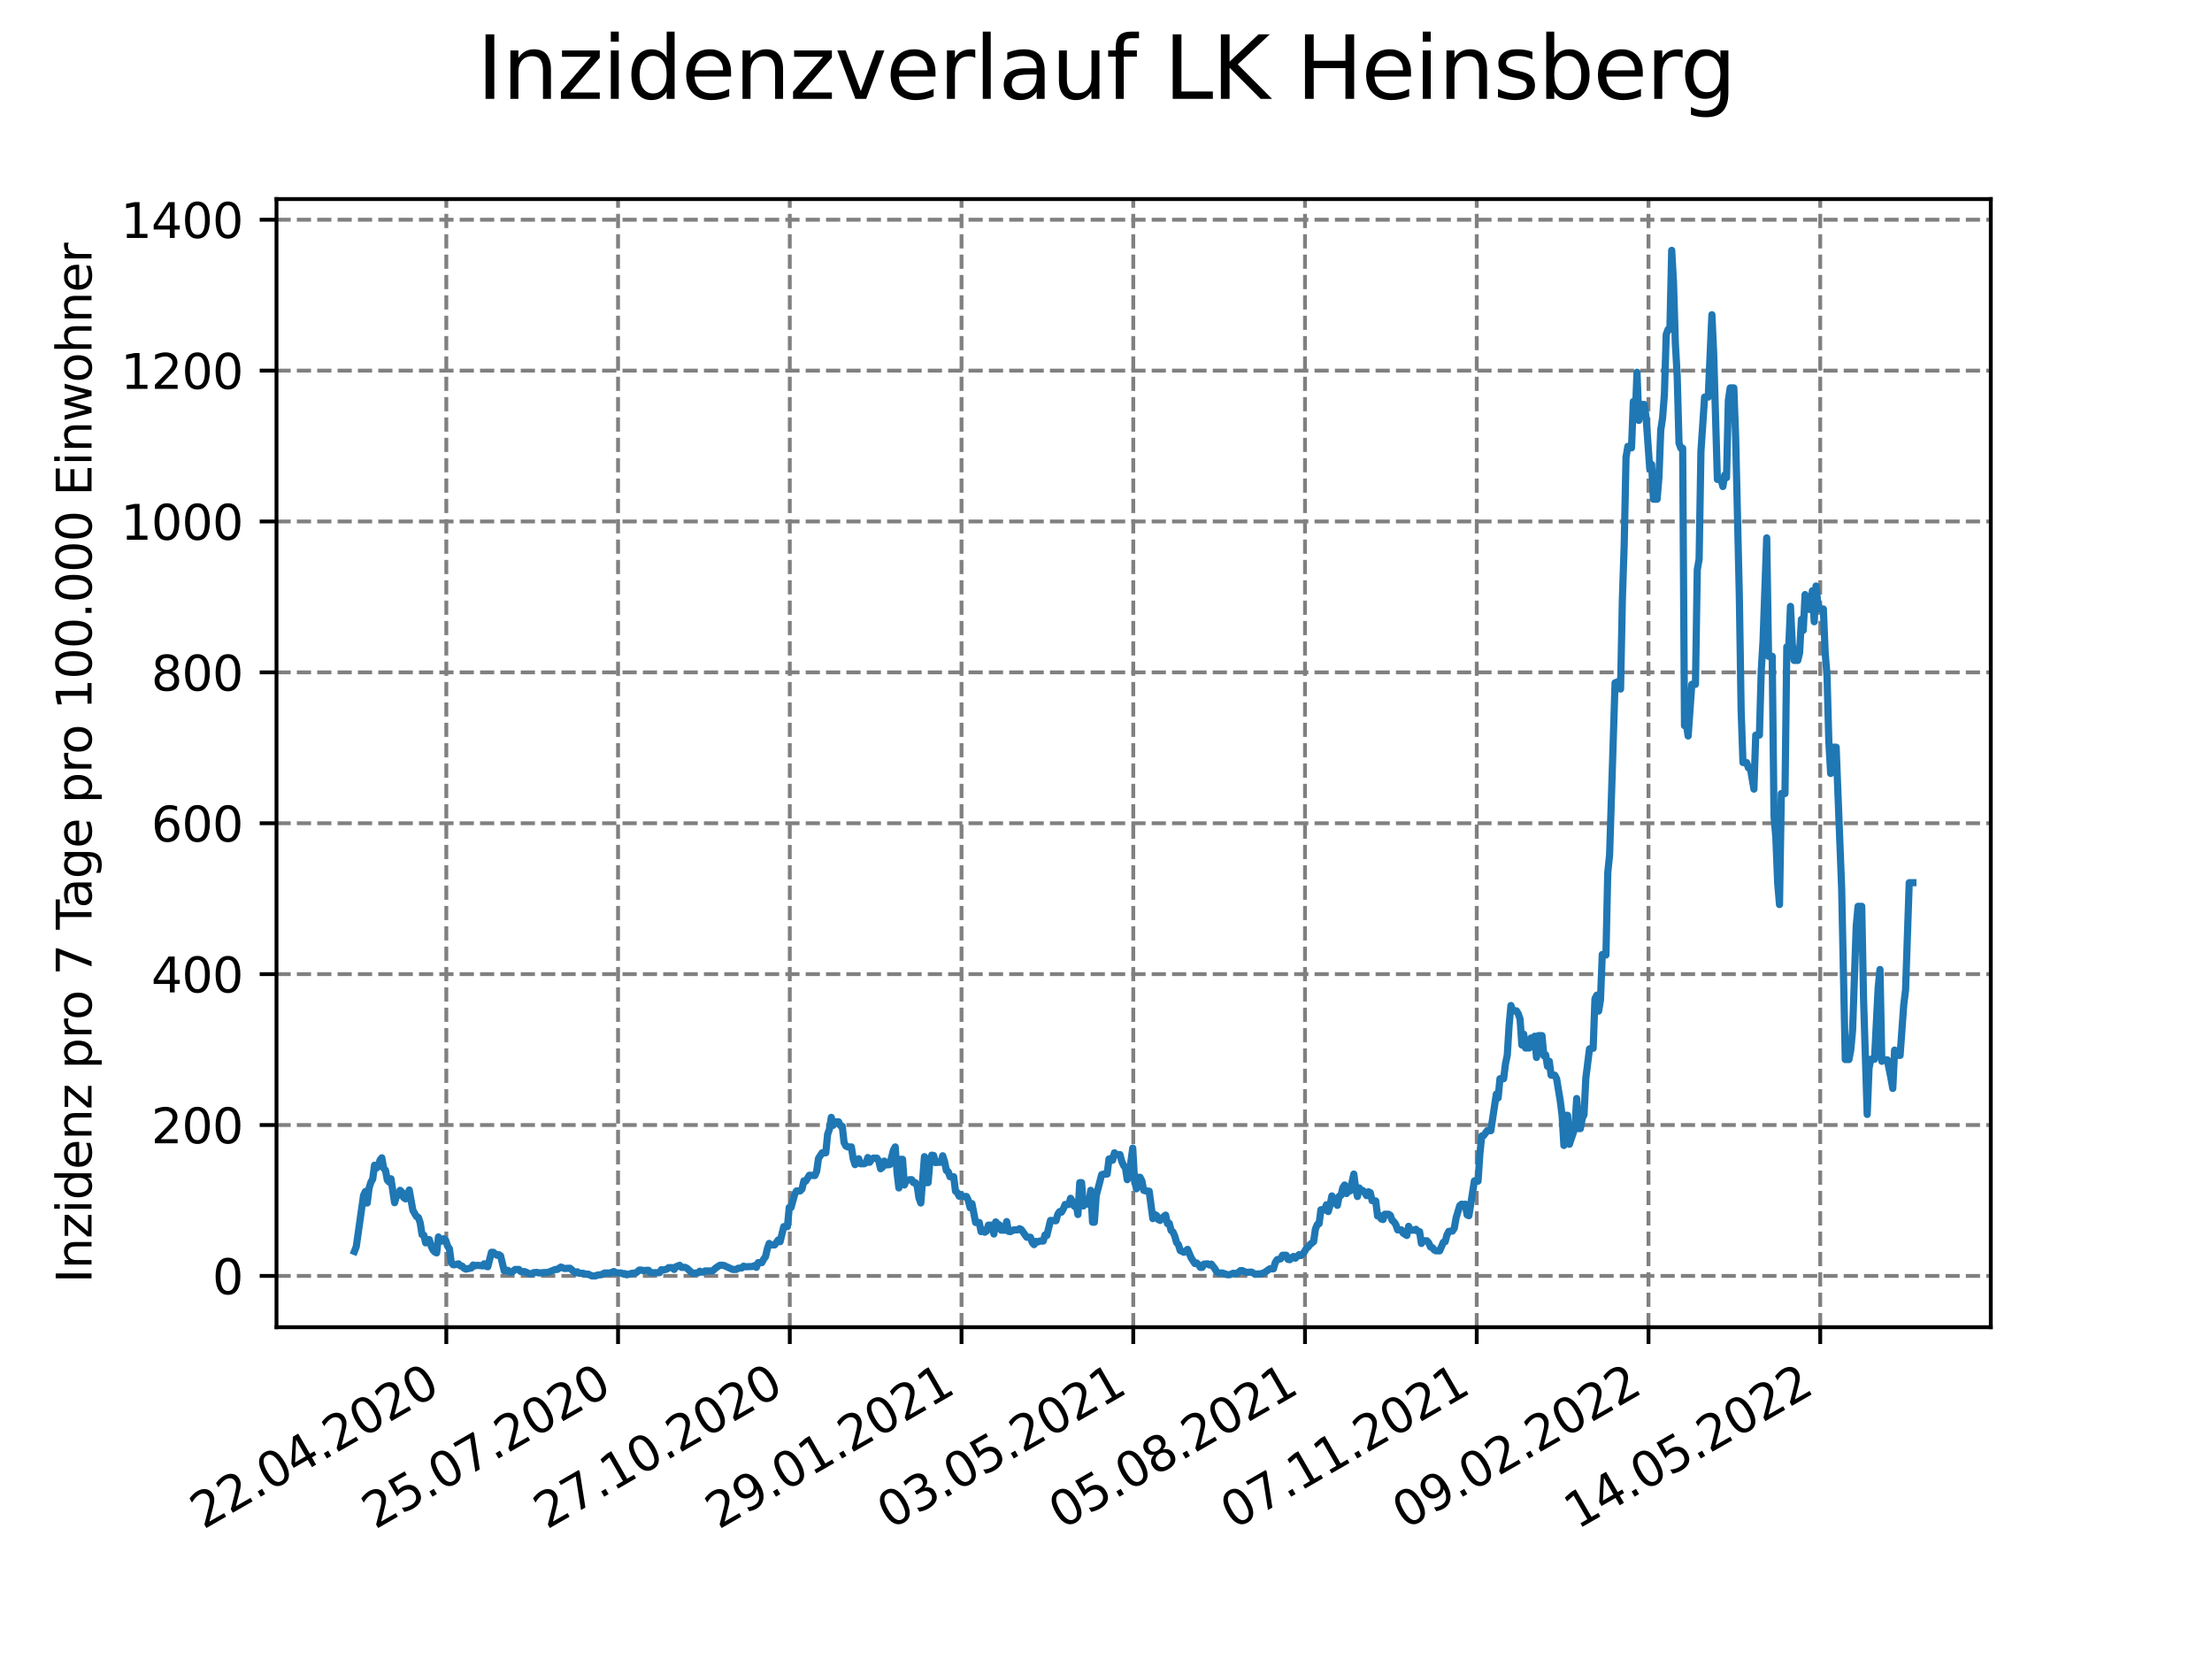 <?xml version="1.0" encoding="utf-8" standalone="no"?>
<!DOCTYPE svg PUBLIC "-//W3C//DTD SVG 1.1//EN"
  "http://www.w3.org/Graphics/SVG/1.1/DTD/svg11.dtd">
<svg xmlns:xlink="http://www.w3.org/1999/xlink" width="460.8pt" height="345.6pt" viewBox="0 0 460.8 345.6" xmlns="http://www.w3.org/2000/svg" version="1.1">
 <defs>
  <style type="text/css">*{stroke-linejoin: round; stroke-linecap: butt}</style>
 </defs>
 <g id="figure_1">
  <g id="patch_1">
   <path d="M 0 345.6 
L 460.8 345.6 
L 460.8 0 
L 0 0 
z
" style="fill: #ffffff"/>
  </g>
  <g id="axes_1">
   <g id="patch_2">
    <path d="M 57.6 276.48 
L 414.72 276.48 
L 414.72 41.472 
L 57.6 41.472 
z
" style="fill: #ffffff"/>
   </g>
   <g id="matplotlib.axis_1">
    <g id="xtick_1">
     <g id="line2d_1">
      <path d="M 92.974 276.48 
L 92.974 41.472 
" clip-path="url(#p0a3e32a84b)" style="fill: none; stroke-dasharray: 2.96,1.28; stroke-dashoffset: 0; stroke: #808080; stroke-width: 0.8"/>
     </g>
     <g id="line2d_2">
      <defs>
       <path id="me0867ae3f5" d="M 0 0 
L 0 3.5 
" style="stroke: #000000; stroke-width: 0.8"/>
      </defs>
      <g>
       <use xlink:href="#me0867ae3f5" x="92.974" y="276.48" style="stroke: #000000; stroke-width: 0.8"/>
      </g>
     </g>
     <g id="text_1">
      <!-- 22.04.2020 -->
      <g transform="translate(42.349 318.689)rotate(-30)scale(0.1 -0.1)">
       <defs>
        <path id="DejaVuSans-32" d="M 1228 531 
L 3431 531 
L 3431 0 
L 469 0 
L 469 531 
Q 828 903 1448 1529 
Q 2069 2156 2228 2338 
Q 2531 2678 2651 2914 
Q 2772 3150 2772 3378 
Q 2772 3750 2511 3984 
Q 2250 4219 1831 4219 
Q 1534 4219 1204 4116 
Q 875 4013 500 3803 
L 500 4441 
Q 881 4594 1212 4672 
Q 1544 4750 1819 4750 
Q 2544 4750 2975 4387 
Q 3406 4025 3406 3419 
Q 3406 3131 3298 2873 
Q 3191 2616 2906 2266 
Q 2828 2175 2409 1742 
Q 1991 1309 1228 531 
z
" transform="scale(0.016)"/>
        <path id="DejaVuSans-2e" d="M 684 794 
L 1344 794 
L 1344 0 
L 684 0 
L 684 794 
z
" transform="scale(0.016)"/>
        <path id="DejaVuSans-30" d="M 2034 4250 
Q 1547 4250 1301 3770 
Q 1056 3291 1056 2328 
Q 1056 1369 1301 889 
Q 1547 409 2034 409 
Q 2525 409 2770 889 
Q 3016 1369 3016 2328 
Q 3016 3291 2770 3770 
Q 2525 4250 2034 4250 
z
M 2034 4750 
Q 2819 4750 3233 4129 
Q 3647 3509 3647 2328 
Q 3647 1150 3233 529 
Q 2819 -91 2034 -91 
Q 1250 -91 836 529 
Q 422 1150 422 2328 
Q 422 3509 836 4129 
Q 1250 4750 2034 4750 
z
" transform="scale(0.016)"/>
        <path id="DejaVuSans-34" d="M 2419 4116 
L 825 1625 
L 2419 1625 
L 2419 4116 
z
M 2253 4666 
L 3047 4666 
L 3047 1625 
L 3713 1625 
L 3713 1100 
L 3047 1100 
L 3047 0 
L 2419 0 
L 2419 1100 
L 313 1100 
L 313 1709 
L 2253 4666 
z
" transform="scale(0.016)"/>
       </defs>
       <use xlink:href="#DejaVuSans-32"/>
       <use xlink:href="#DejaVuSans-32" x="63.623"/>
       <use xlink:href="#DejaVuSans-2e" x="127.246"/>
       <use xlink:href="#DejaVuSans-30" x="159.033"/>
       <use xlink:href="#DejaVuSans-34" x="222.656"/>
       <use xlink:href="#DejaVuSans-2e" x="286.279"/>
       <use xlink:href="#DejaVuSans-32" x="318.066"/>
       <use xlink:href="#DejaVuSans-30" x="381.689"/>
       <use xlink:href="#DejaVuSans-32" x="445.312"/>
       <use xlink:href="#DejaVuSans-30" x="508.936"/>
      </g>
     </g>
    </g>
    <g id="xtick_2">
     <g id="line2d_3">
      <path d="M 128.751 276.48 
L 128.751 41.472 
" clip-path="url(#p0a3e32a84b)" style="fill: none; stroke-dasharray: 2.96,1.28; stroke-dashoffset: 0; stroke: #808080; stroke-width: 0.8"/>
     </g>
     <g id="line2d_4">
      <g>
       <use xlink:href="#me0867ae3f5" x="128.751" y="276.48" style="stroke: #000000; stroke-width: 0.8"/>
      </g>
     </g>
     <g id="text_2">
      <!-- 25.07.2020 -->
      <g transform="translate(78.125 318.689)rotate(-30)scale(0.1 -0.1)">
       <defs>
        <path id="DejaVuSans-35" d="M 691 4666 
L 3169 4666 
L 3169 4134 
L 1269 4134 
L 1269 2991 
Q 1406 3038 1543 3061 
Q 1681 3084 1819 3084 
Q 2600 3084 3056 2656 
Q 3513 2228 3513 1497 
Q 3513 744 3044 326 
Q 2575 -91 1722 -91 
Q 1428 -91 1123 -41 
Q 819 9 494 109 
L 494 744 
Q 775 591 1075 516 
Q 1375 441 1709 441 
Q 2250 441 2565 725 
Q 2881 1009 2881 1497 
Q 2881 1984 2565 2268 
Q 2250 2553 1709 2553 
Q 1456 2553 1204 2497 
Q 953 2441 691 2322 
L 691 4666 
z
" transform="scale(0.016)"/>
        <path id="DejaVuSans-37" d="M 525 4666 
L 3525 4666 
L 3525 4397 
L 1831 0 
L 1172 0 
L 2766 4134 
L 525 4134 
L 525 4666 
z
" transform="scale(0.016)"/>
       </defs>
       <use xlink:href="#DejaVuSans-32"/>
       <use xlink:href="#DejaVuSans-35" x="63.623"/>
       <use xlink:href="#DejaVuSans-2e" x="127.246"/>
       <use xlink:href="#DejaVuSans-30" x="159.033"/>
       <use xlink:href="#DejaVuSans-37" x="222.656"/>
       <use xlink:href="#DejaVuSans-2e" x="286.279"/>
       <use xlink:href="#DejaVuSans-32" x="318.066"/>
       <use xlink:href="#DejaVuSans-30" x="381.689"/>
       <use xlink:href="#DejaVuSans-32" x="445.312"/>
       <use xlink:href="#DejaVuSans-30" x="508.936"/>
      </g>
     </g>
    </g>
    <g id="xtick_3">
     <g id="line2d_5">
      <path d="M 164.527 276.48 
L 164.527 41.472 
" clip-path="url(#p0a3e32a84b)" style="fill: none; stroke-dasharray: 2.96,1.28; stroke-dashoffset: 0; stroke: #808080; stroke-width: 0.8"/>
     </g>
     <g id="line2d_6">
      <g>
       <use xlink:href="#me0867ae3f5" x="164.527" y="276.48" style="stroke: #000000; stroke-width: 0.8"/>
      </g>
     </g>
     <g id="text_3">
      <!-- 27.10.2020 -->
      <g transform="translate(113.902 318.689)rotate(-30)scale(0.1 -0.1)">
       <defs>
        <path id="DejaVuSans-31" d="M 794 531 
L 1825 531 
L 1825 4091 
L 703 3866 
L 703 4441 
L 1819 4666 
L 2450 4666 
L 2450 531 
L 3481 531 
L 3481 0 
L 794 0 
L 794 531 
z
" transform="scale(0.016)"/>
       </defs>
       <use xlink:href="#DejaVuSans-32"/>
       <use xlink:href="#DejaVuSans-37" x="63.623"/>
       <use xlink:href="#DejaVuSans-2e" x="127.246"/>
       <use xlink:href="#DejaVuSans-31" x="159.033"/>
       <use xlink:href="#DejaVuSans-30" x="222.656"/>
       <use xlink:href="#DejaVuSans-2e" x="286.279"/>
       <use xlink:href="#DejaVuSans-32" x="318.066"/>
       <use xlink:href="#DejaVuSans-30" x="381.689"/>
       <use xlink:href="#DejaVuSans-32" x="445.312"/>
       <use xlink:href="#DejaVuSans-30" x="508.936"/>
      </g>
     </g>
    </g>
    <g id="xtick_4">
     <g id="line2d_7">
      <path d="M 200.304 276.48 
L 200.304 41.472 
" clip-path="url(#p0a3e32a84b)" style="fill: none; stroke-dasharray: 2.96,1.28; stroke-dashoffset: 0; stroke: #808080; stroke-width: 0.8"/>
     </g>
     <g id="line2d_8">
      <g>
       <use xlink:href="#me0867ae3f5" x="200.304" y="276.48" style="stroke: #000000; stroke-width: 0.8"/>
      </g>
     </g>
     <g id="text_4">
      <!-- 29.01.2021 -->
      <g transform="translate(149.679 318.689)rotate(-30)scale(0.1 -0.1)">
       <defs>
        <path id="DejaVuSans-39" d="M 703 97 
L 703 672 
Q 941 559 1184 500 
Q 1428 441 1663 441 
Q 2288 441 2617 861 
Q 2947 1281 2994 2138 
Q 2813 1869 2534 1725 
Q 2256 1581 1919 1581 
Q 1219 1581 811 2004 
Q 403 2428 403 3163 
Q 403 3881 828 4315 
Q 1253 4750 1959 4750 
Q 2769 4750 3195 4129 
Q 3622 3509 3622 2328 
Q 3622 1225 3098 567 
Q 2575 -91 1691 -91 
Q 1453 -91 1209 -44 
Q 966 3 703 97 
z
M 1959 2075 
Q 2384 2075 2632 2365 
Q 2881 2656 2881 3163 
Q 2881 3666 2632 3958 
Q 2384 4250 1959 4250 
Q 1534 4250 1286 3958 
Q 1038 3666 1038 3163 
Q 1038 2656 1286 2365 
Q 1534 2075 1959 2075 
z
" transform="scale(0.016)"/>
       </defs>
       <use xlink:href="#DejaVuSans-32"/>
       <use xlink:href="#DejaVuSans-39" x="63.623"/>
       <use xlink:href="#DejaVuSans-2e" x="127.246"/>
       <use xlink:href="#DejaVuSans-30" x="159.033"/>
       <use xlink:href="#DejaVuSans-31" x="222.656"/>
       <use xlink:href="#DejaVuSans-2e" x="286.279"/>
       <use xlink:href="#DejaVuSans-32" x="318.066"/>
       <use xlink:href="#DejaVuSans-30" x="381.689"/>
       <use xlink:href="#DejaVuSans-32" x="445.312"/>
       <use xlink:href="#DejaVuSans-31" x="508.936"/>
      </g>
     </g>
    </g>
    <g id="xtick_5">
     <g id="line2d_9">
      <path d="M 236.081 276.48 
L 236.081 41.472 
" clip-path="url(#p0a3e32a84b)" style="fill: none; stroke-dasharray: 2.96,1.28; stroke-dashoffset: 0; stroke: #808080; stroke-width: 0.8"/>
     </g>
     <g id="line2d_10">
      <g>
       <use xlink:href="#me0867ae3f5" x="236.081" y="276.48" style="stroke: #000000; stroke-width: 0.8"/>
      </g>
     </g>
     <g id="text_5">
      <!-- 03.05.2021 -->
      <g transform="translate(185.455 318.689)rotate(-30)scale(0.1 -0.1)">
       <defs>
        <path id="DejaVuSans-33" d="M 2597 2516 
Q 3050 2419 3304 2112 
Q 3559 1806 3559 1356 
Q 3559 666 3084 287 
Q 2609 -91 1734 -91 
Q 1441 -91 1130 -33 
Q 819 25 488 141 
L 488 750 
Q 750 597 1062 519 
Q 1375 441 1716 441 
Q 2309 441 2620 675 
Q 2931 909 2931 1356 
Q 2931 1769 2642 2001 
Q 2353 2234 1838 2234 
L 1294 2234 
L 1294 2753 
L 1863 2753 
Q 2328 2753 2575 2939 
Q 2822 3125 2822 3475 
Q 2822 3834 2567 4026 
Q 2313 4219 1838 4219 
Q 1578 4219 1281 4162 
Q 984 4106 628 3988 
L 628 4550 
Q 988 4650 1302 4700 
Q 1616 4750 1894 4750 
Q 2613 4750 3031 4423 
Q 3450 4097 3450 3541 
Q 3450 3153 3228 2886 
Q 3006 2619 2597 2516 
z
" transform="scale(0.016)"/>
       </defs>
       <use xlink:href="#DejaVuSans-30"/>
       <use xlink:href="#DejaVuSans-33" x="63.623"/>
       <use xlink:href="#DejaVuSans-2e" x="127.246"/>
       <use xlink:href="#DejaVuSans-30" x="159.033"/>
       <use xlink:href="#DejaVuSans-35" x="222.656"/>
       <use xlink:href="#DejaVuSans-2e" x="286.279"/>
       <use xlink:href="#DejaVuSans-32" x="318.066"/>
       <use xlink:href="#DejaVuSans-30" x="381.689"/>
       <use xlink:href="#DejaVuSans-32" x="445.312"/>
       <use xlink:href="#DejaVuSans-31" x="508.936"/>
      </g>
     </g>
    </g>
    <g id="xtick_6">
     <g id="line2d_11">
      <path d="M 271.857 276.48 
L 271.857 41.472 
" clip-path="url(#p0a3e32a84b)" style="fill: none; stroke-dasharray: 2.96,1.28; stroke-dashoffset: 0; stroke: #808080; stroke-width: 0.8"/>
     </g>
     <g id="line2d_12">
      <g>
       <use xlink:href="#me0867ae3f5" x="271.857" y="276.48" style="stroke: #000000; stroke-width: 0.8"/>
      </g>
     </g>
     <g id="text_6">
      <!-- 05.08.2021 -->
      <g transform="translate(221.232 318.689)rotate(-30)scale(0.1 -0.1)">
       <defs>
        <path id="DejaVuSans-38" d="M 2034 2216 
Q 1584 2216 1326 1975 
Q 1069 1734 1069 1313 
Q 1069 891 1326 650 
Q 1584 409 2034 409 
Q 2484 409 2743 651 
Q 3003 894 3003 1313 
Q 3003 1734 2745 1975 
Q 2488 2216 2034 2216 
z
M 1403 2484 
Q 997 2584 770 2862 
Q 544 3141 544 3541 
Q 544 4100 942 4425 
Q 1341 4750 2034 4750 
Q 2731 4750 3128 4425 
Q 3525 4100 3525 3541 
Q 3525 3141 3298 2862 
Q 3072 2584 2669 2484 
Q 3125 2378 3379 2068 
Q 3634 1759 3634 1313 
Q 3634 634 3220 271 
Q 2806 -91 2034 -91 
Q 1263 -91 848 271 
Q 434 634 434 1313 
Q 434 1759 690 2068 
Q 947 2378 1403 2484 
z
M 1172 3481 
Q 1172 3119 1398 2916 
Q 1625 2713 2034 2713 
Q 2441 2713 2670 2916 
Q 2900 3119 2900 3481 
Q 2900 3844 2670 4047 
Q 2441 4250 2034 4250 
Q 1625 4250 1398 4047 
Q 1172 3844 1172 3481 
z
" transform="scale(0.016)"/>
       </defs>
       <use xlink:href="#DejaVuSans-30"/>
       <use xlink:href="#DejaVuSans-35" x="63.623"/>
       <use xlink:href="#DejaVuSans-2e" x="127.246"/>
       <use xlink:href="#DejaVuSans-30" x="159.033"/>
       <use xlink:href="#DejaVuSans-38" x="222.656"/>
       <use xlink:href="#DejaVuSans-2e" x="286.279"/>
       <use xlink:href="#DejaVuSans-32" x="318.066"/>
       <use xlink:href="#DejaVuSans-30" x="381.689"/>
       <use xlink:href="#DejaVuSans-32" x="445.312"/>
       <use xlink:href="#DejaVuSans-31" x="508.936"/>
      </g>
     </g>
    </g>
    <g id="xtick_7">
     <g id="line2d_13">
      <path d="M 307.634 276.48 
L 307.634 41.472 
" clip-path="url(#p0a3e32a84b)" style="fill: none; stroke-dasharray: 2.96,1.28; stroke-dashoffset: 0; stroke: #808080; stroke-width: 0.8"/>
     </g>
     <g id="line2d_14">
      <g>
       <use xlink:href="#me0867ae3f5" x="307.634" y="276.48" style="stroke: #000000; stroke-width: 0.8"/>
      </g>
     </g>
     <g id="text_7">
      <!-- 07.11.2021 -->
      <g transform="translate(257.009 318.689)rotate(-30)scale(0.1 -0.1)">
       <use xlink:href="#DejaVuSans-30"/>
       <use xlink:href="#DejaVuSans-37" x="63.623"/>
       <use xlink:href="#DejaVuSans-2e" x="127.246"/>
       <use xlink:href="#DejaVuSans-31" x="159.033"/>
       <use xlink:href="#DejaVuSans-31" x="222.656"/>
       <use xlink:href="#DejaVuSans-2e" x="286.279"/>
       <use xlink:href="#DejaVuSans-32" x="318.066"/>
       <use xlink:href="#DejaVuSans-30" x="381.689"/>
       <use xlink:href="#DejaVuSans-32" x="445.312"/>
       <use xlink:href="#DejaVuSans-31" x="508.936"/>
      </g>
     </g>
    </g>
    <g id="xtick_8">
     <g id="line2d_15">
      <path d="M 343.411 276.48 
L 343.411 41.472 
" clip-path="url(#p0a3e32a84b)" style="fill: none; stroke-dasharray: 2.96,1.28; stroke-dashoffset: 0; stroke: #808080; stroke-width: 0.8"/>
     </g>
     <g id="line2d_16">
      <g>
       <use xlink:href="#me0867ae3f5" x="343.411" y="276.48" style="stroke: #000000; stroke-width: 0.8"/>
      </g>
     </g>
     <g id="text_8">
      <!-- 09.02.2022 -->
      <g transform="translate(292.786 318.689)rotate(-30)scale(0.1 -0.1)">
       <use xlink:href="#DejaVuSans-30"/>
       <use xlink:href="#DejaVuSans-39" x="63.623"/>
       <use xlink:href="#DejaVuSans-2e" x="127.246"/>
       <use xlink:href="#DejaVuSans-30" x="159.033"/>
       <use xlink:href="#DejaVuSans-32" x="222.656"/>
       <use xlink:href="#DejaVuSans-2e" x="286.279"/>
       <use xlink:href="#DejaVuSans-32" x="318.066"/>
       <use xlink:href="#DejaVuSans-30" x="381.689"/>
       <use xlink:href="#DejaVuSans-32" x="445.312"/>
       <use xlink:href="#DejaVuSans-32" x="508.936"/>
      </g>
     </g>
    </g>
    <g id="xtick_9">
     <g id="line2d_17">
      <path d="M 379.188 276.48 
L 379.188 41.472 
" clip-path="url(#p0a3e32a84b)" style="fill: none; stroke-dasharray: 2.96,1.28; stroke-dashoffset: 0; stroke: #808080; stroke-width: 0.8"/>
     </g>
     <g id="line2d_18">
      <g>
       <use xlink:href="#me0867ae3f5" x="379.188" y="276.48" style="stroke: #000000; stroke-width: 0.8"/>
      </g>
     </g>
     <g id="text_9">
      <!-- 14.05.2022 -->
      <g transform="translate(328.562 318.689)rotate(-30)scale(0.1 -0.1)">
       <use xlink:href="#DejaVuSans-31"/>
       <use xlink:href="#DejaVuSans-34" x="63.623"/>
       <use xlink:href="#DejaVuSans-2e" x="127.246"/>
       <use xlink:href="#DejaVuSans-30" x="159.033"/>
       <use xlink:href="#DejaVuSans-35" x="222.656"/>
       <use xlink:href="#DejaVuSans-2e" x="286.279"/>
       <use xlink:href="#DejaVuSans-32" x="318.066"/>
       <use xlink:href="#DejaVuSans-30" x="381.689"/>
       <use xlink:href="#DejaVuSans-32" x="445.312"/>
       <use xlink:href="#DejaVuSans-32" x="508.936"/>
      </g>
     </g>
    </g>
   </g>
   <g id="matplotlib.axis_2">
    <g id="ytick_1">
     <g id="line2d_19">
      <path d="M 57.6 265.798 
L 414.72 265.798 
" clip-path="url(#p0a3e32a84b)" style="fill: none; stroke-dasharray: 2.96,1.28; stroke-dashoffset: 0; stroke: #808080; stroke-width: 0.8"/>
     </g>
     <g id="line2d_20">
      <defs>
       <path id="m079f0feae2" d="M 0 0 
L -3.5 0 
" style="stroke: #000000; stroke-width: 0.8"/>
      </defs>
      <g>
       <use xlink:href="#m079f0feae2" x="57.6" y="265.798" style="stroke: #000000; stroke-width: 0.8"/>
      </g>
     </g>
     <g id="text_10">
      <!-- 0 -->
      <g transform="translate(44.237 269.597)scale(0.1 -0.1)">
       <use xlink:href="#DejaVuSans-30"/>
      </g>
     </g>
    </g>
    <g id="ytick_2">
     <g id="line2d_21">
      <path d="M 57.6 234.366 
L 414.72 234.366 
" clip-path="url(#p0a3e32a84b)" style="fill: none; stroke-dasharray: 2.96,1.28; stroke-dashoffset: 0; stroke: #808080; stroke-width: 0.8"/>
     </g>
     <g id="line2d_22">
      <g>
       <use xlink:href="#m079f0feae2" x="57.6" y="234.366" style="stroke: #000000; stroke-width: 0.8"/>
      </g>
     </g>
     <g id="text_11">
      <!-- 200 -->
      <g transform="translate(31.512 238.165)scale(0.1 -0.1)">
       <use xlink:href="#DejaVuSans-32"/>
       <use xlink:href="#DejaVuSans-30" x="63.623"/>
       <use xlink:href="#DejaVuSans-30" x="127.246"/>
      </g>
     </g>
    </g>
    <g id="ytick_3">
     <g id="line2d_23">
      <path d="M 57.6 202.933 
L 414.72 202.933 
" clip-path="url(#p0a3e32a84b)" style="fill: none; stroke-dasharray: 2.96,1.28; stroke-dashoffset: 0; stroke: #808080; stroke-width: 0.8"/>
     </g>
     <g id="line2d_24">
      <g>
       <use xlink:href="#m079f0feae2" x="57.6" y="202.933" style="stroke: #000000; stroke-width: 0.8"/>
      </g>
     </g>
     <g id="text_12">
      <!-- 400 -->
      <g transform="translate(31.512 206.733)scale(0.1 -0.1)">
       <use xlink:href="#DejaVuSans-34"/>
       <use xlink:href="#DejaVuSans-30" x="63.623"/>
       <use xlink:href="#DejaVuSans-30" x="127.246"/>
      </g>
     </g>
    </g>
    <g id="ytick_4">
     <g id="line2d_25">
      <path d="M 57.6 171.501 
L 414.72 171.501 
" clip-path="url(#p0a3e32a84b)" style="fill: none; stroke-dasharray: 2.96,1.28; stroke-dashoffset: 0; stroke: #808080; stroke-width: 0.8"/>
     </g>
     <g id="line2d_26">
      <g>
       <use xlink:href="#m079f0feae2" x="57.6" y="171.501" style="stroke: #000000; stroke-width: 0.8"/>
      </g>
     </g>
     <g id="text_13">
      <!-- 600 -->
      <g transform="translate(31.512 175.3)scale(0.1 -0.1)">
       <defs>
        <path id="DejaVuSans-36" d="M 2113 2584 
Q 1688 2584 1439 2293 
Q 1191 2003 1191 1497 
Q 1191 994 1439 701 
Q 1688 409 2113 409 
Q 2538 409 2786 701 
Q 3034 994 3034 1497 
Q 3034 2003 2786 2293 
Q 2538 2584 2113 2584 
z
M 3366 4563 
L 3366 3988 
Q 3128 4100 2886 4159 
Q 2644 4219 2406 4219 
Q 1781 4219 1451 3797 
Q 1122 3375 1075 2522 
Q 1259 2794 1537 2939 
Q 1816 3084 2150 3084 
Q 2853 3084 3261 2657 
Q 3669 2231 3669 1497 
Q 3669 778 3244 343 
Q 2819 -91 2113 -91 
Q 1303 -91 875 529 
Q 447 1150 447 2328 
Q 447 3434 972 4092 
Q 1497 4750 2381 4750 
Q 2619 4750 2861 4703 
Q 3103 4656 3366 4563 
z
" transform="scale(0.016)"/>
       </defs>
       <use xlink:href="#DejaVuSans-36"/>
       <use xlink:href="#DejaVuSans-30" x="63.623"/>
       <use xlink:href="#DejaVuSans-30" x="127.246"/>
      </g>
     </g>
    </g>
    <g id="ytick_5">
     <g id="line2d_27">
      <path d="M 57.6 140.069 
L 414.72 140.069 
" clip-path="url(#p0a3e32a84b)" style="fill: none; stroke-dasharray: 2.96,1.28; stroke-dashoffset: 0; stroke: #808080; stroke-width: 0.8"/>
     </g>
     <g id="line2d_28">
      <g>
       <use xlink:href="#m079f0feae2" x="57.6" y="140.069" style="stroke: #000000; stroke-width: 0.8"/>
      </g>
     </g>
     <g id="text_14">
      <!-- 800 -->
      <g transform="translate(31.512 143.868)scale(0.1 -0.1)">
       <use xlink:href="#DejaVuSans-38"/>
       <use xlink:href="#DejaVuSans-30" x="63.623"/>
       <use xlink:href="#DejaVuSans-30" x="127.246"/>
      </g>
     </g>
    </g>
    <g id="ytick_6">
     <g id="line2d_29">
      <path d="M 57.6 108.637 
L 414.72 108.637 
" clip-path="url(#p0a3e32a84b)" style="fill: none; stroke-dasharray: 2.96,1.28; stroke-dashoffset: 0; stroke: #808080; stroke-width: 0.8"/>
     </g>
     <g id="line2d_30">
      <g>
       <use xlink:href="#m079f0feae2" x="57.6" y="108.637" style="stroke: #000000; stroke-width: 0.8"/>
      </g>
     </g>
     <g id="text_15">
      <!-- 1000 -->
      <g transform="translate(25.15 112.436)scale(0.1 -0.1)">
       <use xlink:href="#DejaVuSans-31"/>
       <use xlink:href="#DejaVuSans-30" x="63.623"/>
       <use xlink:href="#DejaVuSans-30" x="127.246"/>
       <use xlink:href="#DejaVuSans-30" x="190.869"/>
      </g>
     </g>
    </g>
    <g id="ytick_7">
     <g id="line2d_31">
      <path d="M 57.6 77.205 
L 414.72 77.205 
" clip-path="url(#p0a3e32a84b)" style="fill: none; stroke-dasharray: 2.96,1.28; stroke-dashoffset: 0; stroke: #808080; stroke-width: 0.8"/>
     </g>
     <g id="line2d_32">
      <g>
       <use xlink:href="#m079f0feae2" x="57.6" y="77.205" style="stroke: #000000; stroke-width: 0.8"/>
      </g>
     </g>
     <g id="text_16">
      <!-- 1200 -->
      <g transform="translate(25.15 81.004)scale(0.1 -0.1)">
       <use xlink:href="#DejaVuSans-31"/>
       <use xlink:href="#DejaVuSans-32" x="63.623"/>
       <use xlink:href="#DejaVuSans-30" x="127.246"/>
       <use xlink:href="#DejaVuSans-30" x="190.869"/>
      </g>
     </g>
    </g>
    <g id="ytick_8">
     <g id="line2d_33">
      <path d="M 57.6 45.773 
L 414.72 45.773 
" clip-path="url(#p0a3e32a84b)" style="fill: none; stroke-dasharray: 2.96,1.28; stroke-dashoffset: 0; stroke: #808080; stroke-width: 0.8"/>
     </g>
     <g id="line2d_34">
      <g>
       <use xlink:href="#m079f0feae2" x="57.6" y="45.773" style="stroke: #000000; stroke-width: 0.8"/>
      </g>
     </g>
     <g id="text_17">
      <!-- 1400 -->
      <g transform="translate(25.15 49.572)scale(0.1 -0.1)">
       <use xlink:href="#DejaVuSans-31"/>
       <use xlink:href="#DejaVuSans-34" x="63.623"/>
       <use xlink:href="#DejaVuSans-30" x="127.246"/>
       <use xlink:href="#DejaVuSans-30" x="190.869"/>
      </g>
     </g>
    </g>
    <g id="text_18">
     <!-- Inzidenz pro 7 Tage pro 100.000 Einwohner -->
     <g transform="translate(19.07 267.301)rotate(-90)scale(0.1 -0.1)">
      <defs>
       <path id="DejaVuSans-49" d="M 628 4666 
L 1259 4666 
L 1259 0 
L 628 0 
L 628 4666 
z
" transform="scale(0.016)"/>
       <path id="DejaVuSans-6e" d="M 3513 2113 
L 3513 0 
L 2938 0 
L 2938 2094 
Q 2938 2591 2744 2837 
Q 2550 3084 2163 3084 
Q 1697 3084 1428 2787 
Q 1159 2491 1159 1978 
L 1159 0 
L 581 0 
L 581 3500 
L 1159 3500 
L 1159 2956 
Q 1366 3272 1645 3428 
Q 1925 3584 2291 3584 
Q 2894 3584 3203 3211 
Q 3513 2838 3513 2113 
z
" transform="scale(0.016)"/>
       <path id="DejaVuSans-7a" d="M 353 3500 
L 3084 3500 
L 3084 2975 
L 922 459 
L 3084 459 
L 3084 0 
L 275 0 
L 275 525 
L 2438 3041 
L 353 3041 
L 353 3500 
z
" transform="scale(0.016)"/>
       <path id="DejaVuSans-69" d="M 603 3500 
L 1178 3500 
L 1178 0 
L 603 0 
L 603 3500 
z
M 603 4863 
L 1178 4863 
L 1178 4134 
L 603 4134 
L 603 4863 
z
" transform="scale(0.016)"/>
       <path id="DejaVuSans-64" d="M 2906 2969 
L 2906 4863 
L 3481 4863 
L 3481 0 
L 2906 0 
L 2906 525 
Q 2725 213 2448 61 
Q 2172 -91 1784 -91 
Q 1150 -91 751 415 
Q 353 922 353 1747 
Q 353 2572 751 3078 
Q 1150 3584 1784 3584 
Q 2172 3584 2448 3432 
Q 2725 3281 2906 2969 
z
M 947 1747 
Q 947 1113 1208 752 
Q 1469 391 1925 391 
Q 2381 391 2643 752 
Q 2906 1113 2906 1747 
Q 2906 2381 2643 2742 
Q 2381 3103 1925 3103 
Q 1469 3103 1208 2742 
Q 947 2381 947 1747 
z
" transform="scale(0.016)"/>
       <path id="DejaVuSans-65" d="M 3597 1894 
L 3597 1613 
L 953 1613 
Q 991 1019 1311 708 
Q 1631 397 2203 397 
Q 2534 397 2845 478 
Q 3156 559 3463 722 
L 3463 178 
Q 3153 47 2828 -22 
Q 2503 -91 2169 -91 
Q 1331 -91 842 396 
Q 353 884 353 1716 
Q 353 2575 817 3079 
Q 1281 3584 2069 3584 
Q 2775 3584 3186 3129 
Q 3597 2675 3597 1894 
z
M 3022 2063 
Q 3016 2534 2758 2815 
Q 2500 3097 2075 3097 
Q 1594 3097 1305 2825 
Q 1016 2553 972 2059 
L 3022 2063 
z
" transform="scale(0.016)"/>
       <path id="DejaVuSans-20" transform="scale(0.016)"/>
       <path id="DejaVuSans-70" d="M 1159 525 
L 1159 -1331 
L 581 -1331 
L 581 3500 
L 1159 3500 
L 1159 2969 
Q 1341 3281 1617 3432 
Q 1894 3584 2278 3584 
Q 2916 3584 3314 3078 
Q 3713 2572 3713 1747 
Q 3713 922 3314 415 
Q 2916 -91 2278 -91 
Q 1894 -91 1617 61 
Q 1341 213 1159 525 
z
M 3116 1747 
Q 3116 2381 2855 2742 
Q 2594 3103 2138 3103 
Q 1681 3103 1420 2742 
Q 1159 2381 1159 1747 
Q 1159 1113 1420 752 
Q 1681 391 2138 391 
Q 2594 391 2855 752 
Q 3116 1113 3116 1747 
z
" transform="scale(0.016)"/>
       <path id="DejaVuSans-72" d="M 2631 2963 
Q 2534 3019 2420 3045 
Q 2306 3072 2169 3072 
Q 1681 3072 1420 2755 
Q 1159 2438 1159 1844 
L 1159 0 
L 581 0 
L 581 3500 
L 1159 3500 
L 1159 2956 
Q 1341 3275 1631 3429 
Q 1922 3584 2338 3584 
Q 2397 3584 2469 3576 
Q 2541 3569 2628 3553 
L 2631 2963 
z
" transform="scale(0.016)"/>
       <path id="DejaVuSans-6f" d="M 1959 3097 
Q 1497 3097 1228 2736 
Q 959 2375 959 1747 
Q 959 1119 1226 758 
Q 1494 397 1959 397 
Q 2419 397 2687 759 
Q 2956 1122 2956 1747 
Q 2956 2369 2687 2733 
Q 2419 3097 1959 3097 
z
M 1959 3584 
Q 2709 3584 3137 3096 
Q 3566 2609 3566 1747 
Q 3566 888 3137 398 
Q 2709 -91 1959 -91 
Q 1206 -91 779 398 
Q 353 888 353 1747 
Q 353 2609 779 3096 
Q 1206 3584 1959 3584 
z
" transform="scale(0.016)"/>
       <path id="DejaVuSans-54" d="M -19 4666 
L 3928 4666 
L 3928 4134 
L 2272 4134 
L 2272 0 
L 1638 0 
L 1638 4134 
L -19 4134 
L -19 4666 
z
" transform="scale(0.016)"/>
       <path id="DejaVuSans-61" d="M 2194 1759 
Q 1497 1759 1228 1600 
Q 959 1441 959 1056 
Q 959 750 1161 570 
Q 1363 391 1709 391 
Q 2188 391 2477 730 
Q 2766 1069 2766 1631 
L 2766 1759 
L 2194 1759 
z
M 3341 1997 
L 3341 0 
L 2766 0 
L 2766 531 
Q 2569 213 2275 61 
Q 1981 -91 1556 -91 
Q 1019 -91 701 211 
Q 384 513 384 1019 
Q 384 1609 779 1909 
Q 1175 2209 1959 2209 
L 2766 2209 
L 2766 2266 
Q 2766 2663 2505 2880 
Q 2244 3097 1772 3097 
Q 1472 3097 1187 3025 
Q 903 2953 641 2809 
L 641 3341 
Q 956 3463 1253 3523 
Q 1550 3584 1831 3584 
Q 2591 3584 2966 3190 
Q 3341 2797 3341 1997 
z
" transform="scale(0.016)"/>
       <path id="DejaVuSans-67" d="M 2906 1791 
Q 2906 2416 2648 2759 
Q 2391 3103 1925 3103 
Q 1463 3103 1205 2759 
Q 947 2416 947 1791 
Q 947 1169 1205 825 
Q 1463 481 1925 481 
Q 2391 481 2648 825 
Q 2906 1169 2906 1791 
z
M 3481 434 
Q 3481 -459 3084 -895 
Q 2688 -1331 1869 -1331 
Q 1566 -1331 1297 -1286 
Q 1028 -1241 775 -1147 
L 775 -588 
Q 1028 -725 1275 -790 
Q 1522 -856 1778 -856 
Q 2344 -856 2625 -561 
Q 2906 -266 2906 331 
L 2906 616 
Q 2728 306 2450 153 
Q 2172 0 1784 0 
Q 1141 0 747 490 
Q 353 981 353 1791 
Q 353 2603 747 3093 
Q 1141 3584 1784 3584 
Q 2172 3584 2450 3431 
Q 2728 3278 2906 2969 
L 2906 3500 
L 3481 3500 
L 3481 434 
z
" transform="scale(0.016)"/>
       <path id="DejaVuSans-45" d="M 628 4666 
L 3578 4666 
L 3578 4134 
L 1259 4134 
L 1259 2753 
L 3481 2753 
L 3481 2222 
L 1259 2222 
L 1259 531 
L 3634 531 
L 3634 0 
L 628 0 
L 628 4666 
z
" transform="scale(0.016)"/>
       <path id="DejaVuSans-77" d="M 269 3500 
L 844 3500 
L 1563 769 
L 2278 3500 
L 2956 3500 
L 3675 769 
L 4391 3500 
L 4966 3500 
L 4050 0 
L 3372 0 
L 2619 2869 
L 1863 0 
L 1184 0 
L 269 3500 
z
" transform="scale(0.016)"/>
       <path id="DejaVuSans-68" d="M 3513 2113 
L 3513 0 
L 2938 0 
L 2938 2094 
Q 2938 2591 2744 2837 
Q 2550 3084 2163 3084 
Q 1697 3084 1428 2787 
Q 1159 2491 1159 1978 
L 1159 0 
L 581 0 
L 581 4863 
L 1159 4863 
L 1159 2956 
Q 1366 3272 1645 3428 
Q 1925 3584 2291 3584 
Q 2894 3584 3203 3211 
Q 3513 2838 3513 2113 
z
" transform="scale(0.016)"/>
      </defs>
      <use xlink:href="#DejaVuSans-49"/>
      <use xlink:href="#DejaVuSans-6e" x="29.492"/>
      <use xlink:href="#DejaVuSans-7a" x="92.871"/>
      <use xlink:href="#DejaVuSans-69" x="145.361"/>
      <use xlink:href="#DejaVuSans-64" x="173.145"/>
      <use xlink:href="#DejaVuSans-65" x="236.621"/>
      <use xlink:href="#DejaVuSans-6e" x="298.145"/>
      <use xlink:href="#DejaVuSans-7a" x="361.523"/>
      <use xlink:href="#DejaVuSans-20" x="414.014"/>
      <use xlink:href="#DejaVuSans-70" x="445.801"/>
      <use xlink:href="#DejaVuSans-72" x="509.277"/>
      <use xlink:href="#DejaVuSans-6f" x="548.141"/>
      <use xlink:href="#DejaVuSans-20" x="609.322"/>
      <use xlink:href="#DejaVuSans-37" x="641.109"/>
      <use xlink:href="#DejaVuSans-20" x="704.732"/>
      <use xlink:href="#DejaVuSans-54" x="736.52"/>
      <use xlink:href="#DejaVuSans-61" x="781.104"/>
      <use xlink:href="#DejaVuSans-67" x="842.383"/>
      <use xlink:href="#DejaVuSans-65" x="905.859"/>
      <use xlink:href="#DejaVuSans-20" x="967.383"/>
      <use xlink:href="#DejaVuSans-70" x="999.17"/>
      <use xlink:href="#DejaVuSans-72" x="1062.646"/>
      <use xlink:href="#DejaVuSans-6f" x="1101.51"/>
      <use xlink:href="#DejaVuSans-20" x="1162.691"/>
      <use xlink:href="#DejaVuSans-31" x="1194.479"/>
      <use xlink:href="#DejaVuSans-30" x="1258.102"/>
      <use xlink:href="#DejaVuSans-30" x="1321.725"/>
      <use xlink:href="#DejaVuSans-2e" x="1385.348"/>
      <use xlink:href="#DejaVuSans-30" x="1417.135"/>
      <use xlink:href="#DejaVuSans-30" x="1480.758"/>
      <use xlink:href="#DejaVuSans-30" x="1544.381"/>
      <use xlink:href="#DejaVuSans-20" x="1608.004"/>
      <use xlink:href="#DejaVuSans-45" x="1639.791"/>
      <use xlink:href="#DejaVuSans-69" x="1702.975"/>
      <use xlink:href="#DejaVuSans-6e" x="1730.758"/>
      <use xlink:href="#DejaVuSans-77" x="1794.137"/>
      <use xlink:href="#DejaVuSans-6f" x="1875.924"/>
      <use xlink:href="#DejaVuSans-68" x="1937.105"/>
      <use xlink:href="#DejaVuSans-6e" x="2000.484"/>
      <use xlink:href="#DejaVuSans-65" x="2063.863"/>
      <use xlink:href="#DejaVuSans-72" x="2125.387"/>
     </g>
    </g>
   </g>
   <g id="line2d_35">
    <path d="M 73.833 260.693 
L 74.213 259.71 
L 75.736 249.009 
L 76.116 248.209 
L 76.497 250.608 
L 76.878 247.533 
L 77.258 246.303 
L 77.639 245.627 
L 78.019 242.736 
L 78.4 243.351 
L 78.781 243.044 
L 79.161 241.691 
L 79.542 241.199 
L 79.922 243.351 
L 80.303 243.782 
L 80.684 245.811 
L 81.064 246.241 
L 81.445 245.565 
L 82.206 250.546 
L 82.587 249.132 
L 82.967 249.009 
L 83.348 247.963 
L 83.728 248.332 
L 84.109 249.501 
L 84.49 249.747 
L 84.87 249.132 
L 85.251 247.902 
L 86.012 252.145 
L 86.773 253.437 
L 87.154 253.621 
L 87.534 254.728 
L 87.915 257.188 
L 88.296 257.311 
L 88.676 258.91 
L 89.057 258.234 
L 89.437 258.234 
L 89.818 259.587 
L 90.199 260.386 
L 90.579 260.816 
L 90.96 261.001 
L 91.34 257.68 
L 91.721 258.541 
L 92.102 258.541 
L 92.482 258.049 
L 92.863 258.418 
L 93.243 259.587 
L 93.624 260.14 
L 94.005 263.03 
L 94.385 263.461 
L 94.766 263.461 
L 95.527 263.276 
L 95.908 263.707 
L 96.288 263.768 
L 96.669 264.199 
L 97.05 264.383 
L 98.191 264.137 
L 98.572 263.522 
L 98.953 263.707 
L 99.333 263.584 
L 100.094 263.645 
L 100.475 263.707 
L 100.856 263.276 
L 101.236 263.768 
L 101.617 263.891 
L 102.378 260.878 
L 102.759 260.878 
L 103.52 261.493 
L 103.9 261.37 
L 104.281 261.616 
L 105.042 264.752 
L 105.423 264.752 
L 105.803 264.629 
L 106.184 264.998 
L 106.565 265.06 
L 107.326 264.445 
L 108.087 264.445 
L 108.468 264.875 
L 108.848 264.937 
L 109.229 264.875 
L 110.371 265.367 
L 110.751 265.367 
L 111.132 265.121 
L 111.893 265.06 
L 112.274 265.183 
L 113.035 265.121 
L 114.177 265.06 
L 115.699 264.445 
L 116.08 264.445 
L 116.841 263.953 
L 117.602 264.26 
L 118.363 264.199 
L 118.744 264.199 
L 119.886 265.183 
L 120.266 264.937 
L 120.647 265.244 
L 121.408 265.244 
L 122.169 265.429 
L 122.55 265.429 
L 123.311 265.798 
L 124.072 265.798 
L 124.453 265.613 
L 125.214 265.552 
L 125.975 265.183 
L 127.117 265.183 
L 127.878 264.875 
L 128.259 265.121 
L 129.02 265.183 
L 129.401 265.183 
L 129.781 265.367 
L 130.162 265.306 
L 130.543 265.552 
L 131.684 265.244 
L 132.446 265.183 
L 133.207 264.568 
L 133.587 264.568 
L 133.968 264.691 
L 134.729 264.629 
L 135.11 264.629 
L 135.49 265.121 
L 137.393 265.121 
L 137.774 264.506 
L 138.155 264.568 
L 138.916 264.383 
L 139.296 264.076 
L 140.058 264.076 
L 140.438 264.445 
L 140.819 263.891 
L 141.58 263.584 
L 141.961 264.014 
L 142.722 264.014 
L 143.103 264.199 
L 144.244 265.244 
L 145.006 265.183 
L 145.386 265.183 
L 145.767 264.814 
L 146.147 264.998 
L 146.528 264.998 
L 146.909 264.752 
L 148.431 264.752 
L 149.192 264.076 
L 149.953 263.584 
L 150.715 263.584 
L 152.618 264.445 
L 153.379 264.445 
L 153.759 264.199 
L 154.521 264.137 
L 154.901 263.768 
L 155.282 263.891 
L 156.804 263.83 
L 157.185 263.645 
L 157.565 264.014 
L 157.946 263.03 
L 158.707 263.03 
L 159.088 262.292 
L 159.468 261.8 
L 159.849 260.14 
L 160.23 259.033 
L 160.61 259.341 
L 161.371 259.341 
L 162.133 258.295 
L 162.513 258.664 
L 163.274 255.528 
L 164.036 255.528 
L 164.416 251.53 
L 164.797 251.53 
L 165.558 248.763 
L 165.939 248.086 
L 166.7 248.086 
L 167.081 247.656 
L 167.461 245.996 
L 167.842 246.057 
L 168.603 244.827 
L 169.745 244.889 
L 170.125 244.028 
L 170.506 241.322 
L 171.267 240.153 
L 172.028 240.153 
L 172.409 236.279 
L 172.79 235.233 
L 173.17 232.773 
L 173.551 234.434 
L 173.931 233.696 
L 174.693 233.696 
L 175.073 234.495 
L 175.454 234.618 
L 175.834 238.001 
L 176.215 238.739 
L 176.596 238.923 
L 177.357 238.923 
L 177.737 241.383 
L 178.118 242.613 
L 178.499 241.814 
L 178.879 241.383 
L 179.26 242.429 
L 180.021 242.429 
L 180.402 242.244 
L 180.782 241.137 
L 181.163 242.121 
L 181.543 241.568 
L 181.924 241.26 
L 182.685 241.26 
L 183.066 241.875 
L 183.446 243.474 
L 183.827 243.167 
L 184.208 241.875 
L 184.588 242.675 
L 185.349 242.613 
L 186.111 239.6 
L 186.491 238.923 
L 186.872 244.274 
L 187.252 247.471 
L 187.633 241.506 
L 188.014 241.506 
L 188.394 246.856 
L 188.775 245.934 
L 189.536 245.75 
L 189.917 245.75 
L 190.297 246.364 
L 190.678 246.364 
L 191.059 247.041 
L 191.439 249.562 
L 191.82 250.608 
L 192.581 240.953 
L 192.962 246.364 
L 193.342 246.364 
L 193.723 241.875 
L 194.103 240.645 
L 194.484 240.707 
L 194.865 242.183 
L 195.626 242.121 
L 196.006 242.121 
L 196.387 240.768 
L 196.768 241.937 
L 197.148 243.843 
L 197.529 244.089 
L 197.909 245.135 
L 198.671 245.135 
L 199.051 248.148 
L 199.432 248.455 
L 199.812 249.193 
L 200.193 248.886 
L 200.574 249.255 
L 201.335 249.255 
L 201.715 250.054 
L 202.096 251.592 
L 202.477 250.731 
L 203.238 254.667 
L 203.999 254.667 
L 204.38 256.573 
L 204.76 256.266 
L 205.141 256.696 
L 205.521 256.45 
L 205.902 255.22 
L 206.663 255.22 
L 207.044 257.065 
L 207.424 254.544 
L 207.805 254.974 
L 208.186 255.159 
L 208.566 256.266 
L 209.327 256.266 
L 209.708 254.482 
L 210.089 256.512 
L 210.469 256.573 
L 211.23 256.204 
L 211.992 256.204 
L 212.372 255.958 
L 212.753 256.143 
L 213.895 257.742 
L 214.656 257.742 
L 215.037 258.849 
L 215.417 259.279 
L 215.798 258.603 
L 216.178 258.726 
L 216.559 258.541 
L 217.32 258.541 
L 217.701 257.25 
L 218.081 257.373 
L 218.843 254.236 
L 219.604 254.298 
L 219.984 254.298 
L 220.365 252.945 
L 220.746 252.391 
L 221.126 252.514 
L 221.507 251.838 
L 221.887 250.915 
L 222.649 250.915 
L 223.029 249.624 
L 223.41 250.3 
L 223.79 251.284 
L 224.171 250.731 
L 224.552 253.006 
L 224.932 246.364 
L 225.313 246.364 
L 225.693 251.223 
L 226.074 250.116 
L 226.455 250.423 
L 226.835 250.915 
L 227.216 247.963 
L 227.596 254.605 
L 227.977 254.605 
L 228.358 249.07 
L 229.499 244.704 
L 229.88 244.581 
L 230.641 244.581 
L 231.022 241.445 
L 231.402 241.322 
L 231.783 241.691 
L 232.164 240.153 
L 232.544 240.522 
L 233.305 240.522 
L 233.686 241.937 
L 234.067 242.798 
L 234.447 243.29 
L 234.828 245.75 
L 235.208 244.766 
L 235.97 239.169 
L 236.35 245.934 
L 236.731 247.656 
L 237.112 245.258 
L 237.492 245.258 
L 237.873 245.996 
L 238.253 247.963 
L 238.634 248.086 
L 239.395 248.148 
L 240.156 253.867 
L 240.537 253.006 
L 240.918 253.191 
L 241.298 254.052 
L 241.679 254.236 
L 242.059 253.744 
L 242.821 253.129 
L 243.201 254.913 
L 243.582 254.851 
L 243.962 256.327 
L 244.343 256.635 
L 244.724 257.496 
L 245.104 258.849 
L 245.485 259.279 
L 245.865 260.509 
L 246.627 260.878 
L 247.388 260.263 
L 248.149 262.046 
L 248.91 263.215 
L 249.291 263.092 
L 249.671 263.461 
L 250.052 264.014 
L 250.433 264.014 
L 250.813 263.338 
L 251.574 263.276 
L 251.955 263.522 
L 252.336 263.338 
L 253.097 264.322 
L 253.477 264.998 
L 253.858 265.183 
L 254.619 265.183 
L 255.761 265.552 
L 256.142 265.552 
L 256.903 265.244 
L 257.664 265.306 
L 258.425 264.691 
L 258.806 264.691 
L 259.567 265.06 
L 260.709 264.998 
L 261.47 265.429 
L 262.231 265.367 
L 262.612 265.367 
L 263.373 265.121 
L 264.515 264.322 
L 265.276 264.322 
L 265.657 263.03 
L 266.037 262.415 
L 266.799 262.231 
L 267.179 261.493 
L 267.94 261.493 
L 268.321 262.354 
L 268.702 262.415 
L 269.082 261.985 
L 269.463 261.739 
L 269.843 262.108 
L 270.605 261.37 
L 270.985 261.554 
L 271.366 261.247 
L 271.746 260.755 
L 272.127 260.079 
L 272.508 259.771 
L 272.888 259.279 
L 273.649 258.664 
L 274.03 256.02 
L 274.411 255.097 
L 274.791 254.913 
L 275.172 252.022 
L 275.552 251.961 
L 275.933 252.084 
L 276.314 250.977 
L 276.694 252.391 
L 277.075 251.1 
L 277.455 249.132 
L 277.836 249.747 
L 278.217 250.669 
L 278.597 251.1 
L 278.978 249.193 
L 279.358 249.009 
L 279.739 247.41 
L 280.12 246.856 
L 280.5 248.64 
L 280.881 248.148 
L 281.261 248.086 
L 282.023 244.581 
L 282.403 247.41 
L 282.784 249.255 
L 283.164 247.471 
L 283.545 247.963 
L 283.926 248.025 
L 284.306 248.455 
L 284.687 249.07 
L 285.068 248.271 
L 285.448 248.455 
L 285.829 250.116 
L 286.59 250.177 
L 286.971 253.314 
L 287.351 253.191 
L 287.732 253.929 
L 288.112 254.052 
L 288.493 252.945 
L 289.254 252.945 
L 289.635 253.191 
L 290.015 254.236 
L 290.396 254.544 
L 290.777 255.097 
L 291.157 256.204 
L 291.918 256.204 
L 292.299 256.881 
L 293.06 257.373 
L 293.441 255.466 
L 293.821 256.266 
L 294.583 256.266 
L 294.963 256.081 
L 295.344 256.512 
L 295.724 256.573 
L 296.105 259.033 
L 296.486 258.48 
L 297.247 258.48 
L 297.627 258.91 
L 298.008 259.771 
L 298.389 259.894 
L 298.769 260.386 
L 299.15 260.57 
L 299.911 260.57 
L 300.672 258.787 
L 301.053 258.664 
L 301.433 257.25 
L 301.814 256.512 
L 302.575 256.45 
L 302.956 255.835 
L 303.336 253.683 
L 304.098 251.161 
L 304.478 250.854 
L 304.859 250.915 
L 305.239 250.854 
L 305.62 253.068 
L 306.001 253.252 
L 307.142 245.996 
L 307.904 246.057 
L 308.284 240.399 
L 308.665 236.648 
L 309.046 236.586 
L 309.807 235.541 
L 310.568 235.541 
L 311.71 227.915 
L 312.09 228.715 
L 312.471 224.717 
L 313.232 224.717 
L 313.613 221.642 
L 313.993 219.797 
L 314.374 213.648 
L 314.755 209.466 
L 315.135 210.573 
L 315.896 210.573 
L 316.277 211.188 
L 316.658 212.295 
L 317.038 217.706 
L 317.419 215.431 
L 317.799 218.321 
L 318.561 218.321 
L 318.941 216.231 
L 319.322 216.661 
L 319.702 215.862 
L 320.083 220.289 
L 320.464 215.739 
L 321.225 215.739 
L 321.605 219.92 
L 321.986 219.736 
L 322.367 222.134 
L 322.747 221.089 
L 323.128 223.979 
L 323.889 223.979 
L 324.27 224.717 
L 325.031 229.33 
L 325.411 232.343 
L 325.792 238.616 
L 326.173 232.343 
L 326.553 232.343 
L 326.934 238.37 
L 328.076 234.987 
L 328.456 228.838 
L 328.837 235.11 
L 329.217 235.11 
L 329.598 233.019 
L 329.979 232.22 
L 330.359 224.594 
L 331.121 218.506 
L 331.501 218.383 
L 331.882 218.383 
L 332.262 208.051 
L 332.643 207.313 
L 333.024 210.634 
L 333.404 208.359 
L 333.785 198.827 
L 334.165 198.95 
L 334.546 198.95 
L 334.927 181.792 
L 335.307 178.102 
L 336.449 142.249 
L 337.21 141.941 
L 337.591 143.54 
L 337.971 124.783 
L 338.352 113.406 
L 338.733 95.264 
L 339.113 92.989 
L 339.874 93.296 
L 340.255 83.641 
L 340.636 87.392 
L 341.016 77.553 
L 341.397 87.577 
L 341.777 84.256 
L 342.539 84.256 
L 342.919 87.085 
L 343.68 97.724 
L 344.061 96.74 
L 344.442 103.997 
L 345.203 103.997 
L 345.583 99.508 
L 345.964 89.606 
L 346.345 87.085 
L 346.725 82.165 
L 347.106 69.681 
L 347.486 68.636 
L 347.867 68.636 
L 348.248 52.154 
L 348.628 58.98 
L 349.009 71.526 
L 349.389 78.291 
L 349.77 92.312 
L 350.151 93.358 
L 350.531 93.358 
L 350.912 151.166 
L 351.292 150.797 
L 351.673 153.318 
L 352.434 142.556 
L 353.195 142.556 
L 353.576 118.695 
L 353.957 116.481 
L 354.337 94.034 
L 355.099 82.719 
L 355.86 82.719 
L 356.621 65.561 
L 357.002 73.924 
L 357.763 99.877 
L 358.524 99.877 
L 358.905 101.352 
L 359.285 98.954 
L 359.666 99.508 
L 360.046 83.457 
L 360.427 80.812 
L 361.188 80.812 
L 361.569 91.082 
L 362.33 123.984 
L 362.711 147.906 
L 363.091 158.853 
L 363.852 158.853 
L 364.233 159.96 
L 364.614 159.898 
L 365.375 164.388 
L 365.755 153.134 
L 366.517 153.134 
L 366.897 139.789 
L 367.278 133.393 
L 368.039 112.053 
L 368.42 136.714 
L 369.181 136.714 
L 369.561 169.984 
L 369.942 174.473 
L 370.323 183.944 
L 370.703 188.433 
L 371.084 165.31 
L 371.845 165.31 
L 372.226 134.746 
L 372.606 135.422 
L 372.987 126.321 
L 373.367 134.069 
L 373.748 137.575 
L 374.509 137.575 
L 374.89 135.976 
L 375.27 129.027 
L 375.651 131.302 
L 376.032 123.861 
L 376.412 126.936 
L 377.173 126.936 
L 377.554 123.061 
L 377.935 129.519 
L 378.315 122.077 
L 378.696 125.767 
L 379.077 126.874 
L 379.838 126.874 
L 380.218 135.976 
L 380.599 140.65 
L 380.98 154.487 
L 381.36 161.128 
L 381.741 155.655 
L 382.502 155.655 
L 383.644 184.867 
L 384.405 220.72 
L 385.166 220.72 
L 385.547 218.752 
L 385.927 214.632 
L 386.689 192.861 
L 387.069 188.802 
L 387.83 188.802 
L 388.211 208.051 
L 388.972 232.158 
L 389.353 222.503 
L 389.733 220.658 
L 390.495 220.658 
L 391.256 205.776 
L 391.636 201.963 
L 392.017 221.089 
L 392.398 220.781 
L 393.159 220.781 
L 393.92 224.594 
L 394.301 226.747 
L 394.681 218.752 
L 395.062 219.859 
L 395.823 219.859 
L 396.584 209.343 
L 396.965 206.206 
L 397.726 183.883 
L 398.487 183.883 
L 398.487 183.883 
" clip-path="url(#p0a3e32a84b)" style="fill: none; stroke: #1f77b4; stroke-width: 1.5; stroke-linecap: square"/>
   </g>
   <g id="patch_3">
    <path d="M 57.6 276.48 
L 57.6 41.472 
" style="fill: none; stroke: #000000; stroke-width: 0.8; stroke-linejoin: miter; stroke-linecap: square"/>
   </g>
   <g id="patch_4">
    <path d="M 414.72 276.48 
L 414.72 41.472 
" style="fill: none; stroke: #000000; stroke-width: 0.8; stroke-linejoin: miter; stroke-linecap: square"/>
   </g>
   <g id="patch_5">
    <path d="M 57.6 276.48 
L 414.72 276.48 
" style="fill: none; stroke: #000000; stroke-width: 0.8; stroke-linejoin: miter; stroke-linecap: square"/>
   </g>
   <g id="patch_6">
    <path d="M 57.6 41.472 
L 414.72 41.472 
" style="fill: none; stroke: #000000; stroke-width: 0.8; stroke-linejoin: miter; stroke-linecap: square"/>
   </g>
  </g>
  <g id="text_19">
   <!-- Inzidenzverlauf LK Heinsberg -->
   <g transform="translate(99.343 20.589)scale(0.18 -0.18)">
    <defs>
     <path id="DejaVuSans-76" d="M 191 3500 
L 800 3500 
L 1894 563 
L 2988 3500 
L 3597 3500 
L 2284 0 
L 1503 0 
L 191 3500 
z
" transform="scale(0.016)"/>
     <path id="DejaVuSans-6c" d="M 603 4863 
L 1178 4863 
L 1178 0 
L 603 0 
L 603 4863 
z
" transform="scale(0.016)"/>
     <path id="DejaVuSans-75" d="M 544 1381 
L 544 3500 
L 1119 3500 
L 1119 1403 
Q 1119 906 1312 657 
Q 1506 409 1894 409 
Q 2359 409 2629 706 
Q 2900 1003 2900 1516 
L 2900 3500 
L 3475 3500 
L 3475 0 
L 2900 0 
L 2900 538 
Q 2691 219 2414 64 
Q 2138 -91 1772 -91 
Q 1169 -91 856 284 
Q 544 659 544 1381 
z
M 1991 3584 
L 1991 3584 
z
" transform="scale(0.016)"/>
     <path id="DejaVuSans-66" d="M 2375 4863 
L 2375 4384 
L 1825 4384 
Q 1516 4384 1395 4259 
Q 1275 4134 1275 3809 
L 1275 3500 
L 2222 3500 
L 2222 3053 
L 1275 3053 
L 1275 0 
L 697 0 
L 697 3053 
L 147 3053 
L 147 3500 
L 697 3500 
L 697 3744 
Q 697 4328 969 4595 
Q 1241 4863 1831 4863 
L 2375 4863 
z
" transform="scale(0.016)"/>
     <path id="DejaVuSans-4c" d="M 628 4666 
L 1259 4666 
L 1259 531 
L 3531 531 
L 3531 0 
L 628 0 
L 628 4666 
z
" transform="scale(0.016)"/>
     <path id="DejaVuSans-4b" d="M 628 4666 
L 1259 4666 
L 1259 2694 
L 3353 4666 
L 4166 4666 
L 1850 2491 
L 4331 0 
L 3500 0 
L 1259 2247 
L 1259 0 
L 628 0 
L 628 4666 
z
" transform="scale(0.016)"/>
     <path id="DejaVuSans-48" d="M 628 4666 
L 1259 4666 
L 1259 2753 
L 3553 2753 
L 3553 4666 
L 4184 4666 
L 4184 0 
L 3553 0 
L 3553 2222 
L 1259 2222 
L 1259 0 
L 628 0 
L 628 4666 
z
" transform="scale(0.016)"/>
     <path id="DejaVuSans-73" d="M 2834 3397 
L 2834 2853 
Q 2591 2978 2328 3040 
Q 2066 3103 1784 3103 
Q 1356 3103 1142 2972 
Q 928 2841 928 2578 
Q 928 2378 1081 2264 
Q 1234 2150 1697 2047 
L 1894 2003 
Q 2506 1872 2764 1633 
Q 3022 1394 3022 966 
Q 3022 478 2636 193 
Q 2250 -91 1575 -91 
Q 1294 -91 989 -36 
Q 684 19 347 128 
L 347 722 
Q 666 556 975 473 
Q 1284 391 1588 391 
Q 1994 391 2212 530 
Q 2431 669 2431 922 
Q 2431 1156 2273 1281 
Q 2116 1406 1581 1522 
L 1381 1569 
Q 847 1681 609 1914 
Q 372 2147 372 2553 
Q 372 3047 722 3315 
Q 1072 3584 1716 3584 
Q 2034 3584 2315 3537 
Q 2597 3491 2834 3397 
z
" transform="scale(0.016)"/>
     <path id="DejaVuSans-62" d="M 3116 1747 
Q 3116 2381 2855 2742 
Q 2594 3103 2138 3103 
Q 1681 3103 1420 2742 
Q 1159 2381 1159 1747 
Q 1159 1113 1420 752 
Q 1681 391 2138 391 
Q 2594 391 2855 752 
Q 3116 1113 3116 1747 
z
M 1159 2969 
Q 1341 3281 1617 3432 
Q 1894 3584 2278 3584 
Q 2916 3584 3314 3078 
Q 3713 2572 3713 1747 
Q 3713 922 3314 415 
Q 2916 -91 2278 -91 
Q 1894 -91 1617 61 
Q 1341 213 1159 525 
L 1159 0 
L 581 0 
L 581 4863 
L 1159 4863 
L 1159 2969 
z
" transform="scale(0.016)"/>
    </defs>
    <use xlink:href="#DejaVuSans-49"/>
    <use xlink:href="#DejaVuSans-6e" x="29.492"/>
    <use xlink:href="#DejaVuSans-7a" x="92.871"/>
    <use xlink:href="#DejaVuSans-69" x="145.361"/>
    <use xlink:href="#DejaVuSans-64" x="173.145"/>
    <use xlink:href="#DejaVuSans-65" x="236.621"/>
    <use xlink:href="#DejaVuSans-6e" x="298.145"/>
    <use xlink:href="#DejaVuSans-7a" x="361.523"/>
    <use xlink:href="#DejaVuSans-76" x="414.014"/>
    <use xlink:href="#DejaVuSans-65" x="473.193"/>
    <use xlink:href="#DejaVuSans-72" x="534.717"/>
    <use xlink:href="#DejaVuSans-6c" x="575.83"/>
    <use xlink:href="#DejaVuSans-61" x="603.613"/>
    <use xlink:href="#DejaVuSans-75" x="664.893"/>
    <use xlink:href="#DejaVuSans-66" x="728.271"/>
    <use xlink:href="#DejaVuSans-20" x="763.477"/>
    <use xlink:href="#DejaVuSans-4c" x="795.264"/>
    <use xlink:href="#DejaVuSans-4b" x="850.977"/>
    <use xlink:href="#DejaVuSans-20" x="916.553"/>
    <use xlink:href="#DejaVuSans-48" x="948.34"/>
    <use xlink:href="#DejaVuSans-65" x="1023.535"/>
    <use xlink:href="#DejaVuSans-69" x="1085.059"/>
    <use xlink:href="#DejaVuSans-6e" x="1112.842"/>
    <use xlink:href="#DejaVuSans-73" x="1176.221"/>
    <use xlink:href="#DejaVuSans-62" x="1228.32"/>
    <use xlink:href="#DejaVuSans-65" x="1291.797"/>
    <use xlink:href="#DejaVuSans-72" x="1353.32"/>
    <use xlink:href="#DejaVuSans-67" x="1392.684"/>
   </g>
  </g>
 </g>
 <defs>
  <clipPath id="p0a3e32a84b">
   <rect x="57.6" y="41.472" width="357.12" height="235.008"/>
  </clipPath>
 </defs>
</svg>
